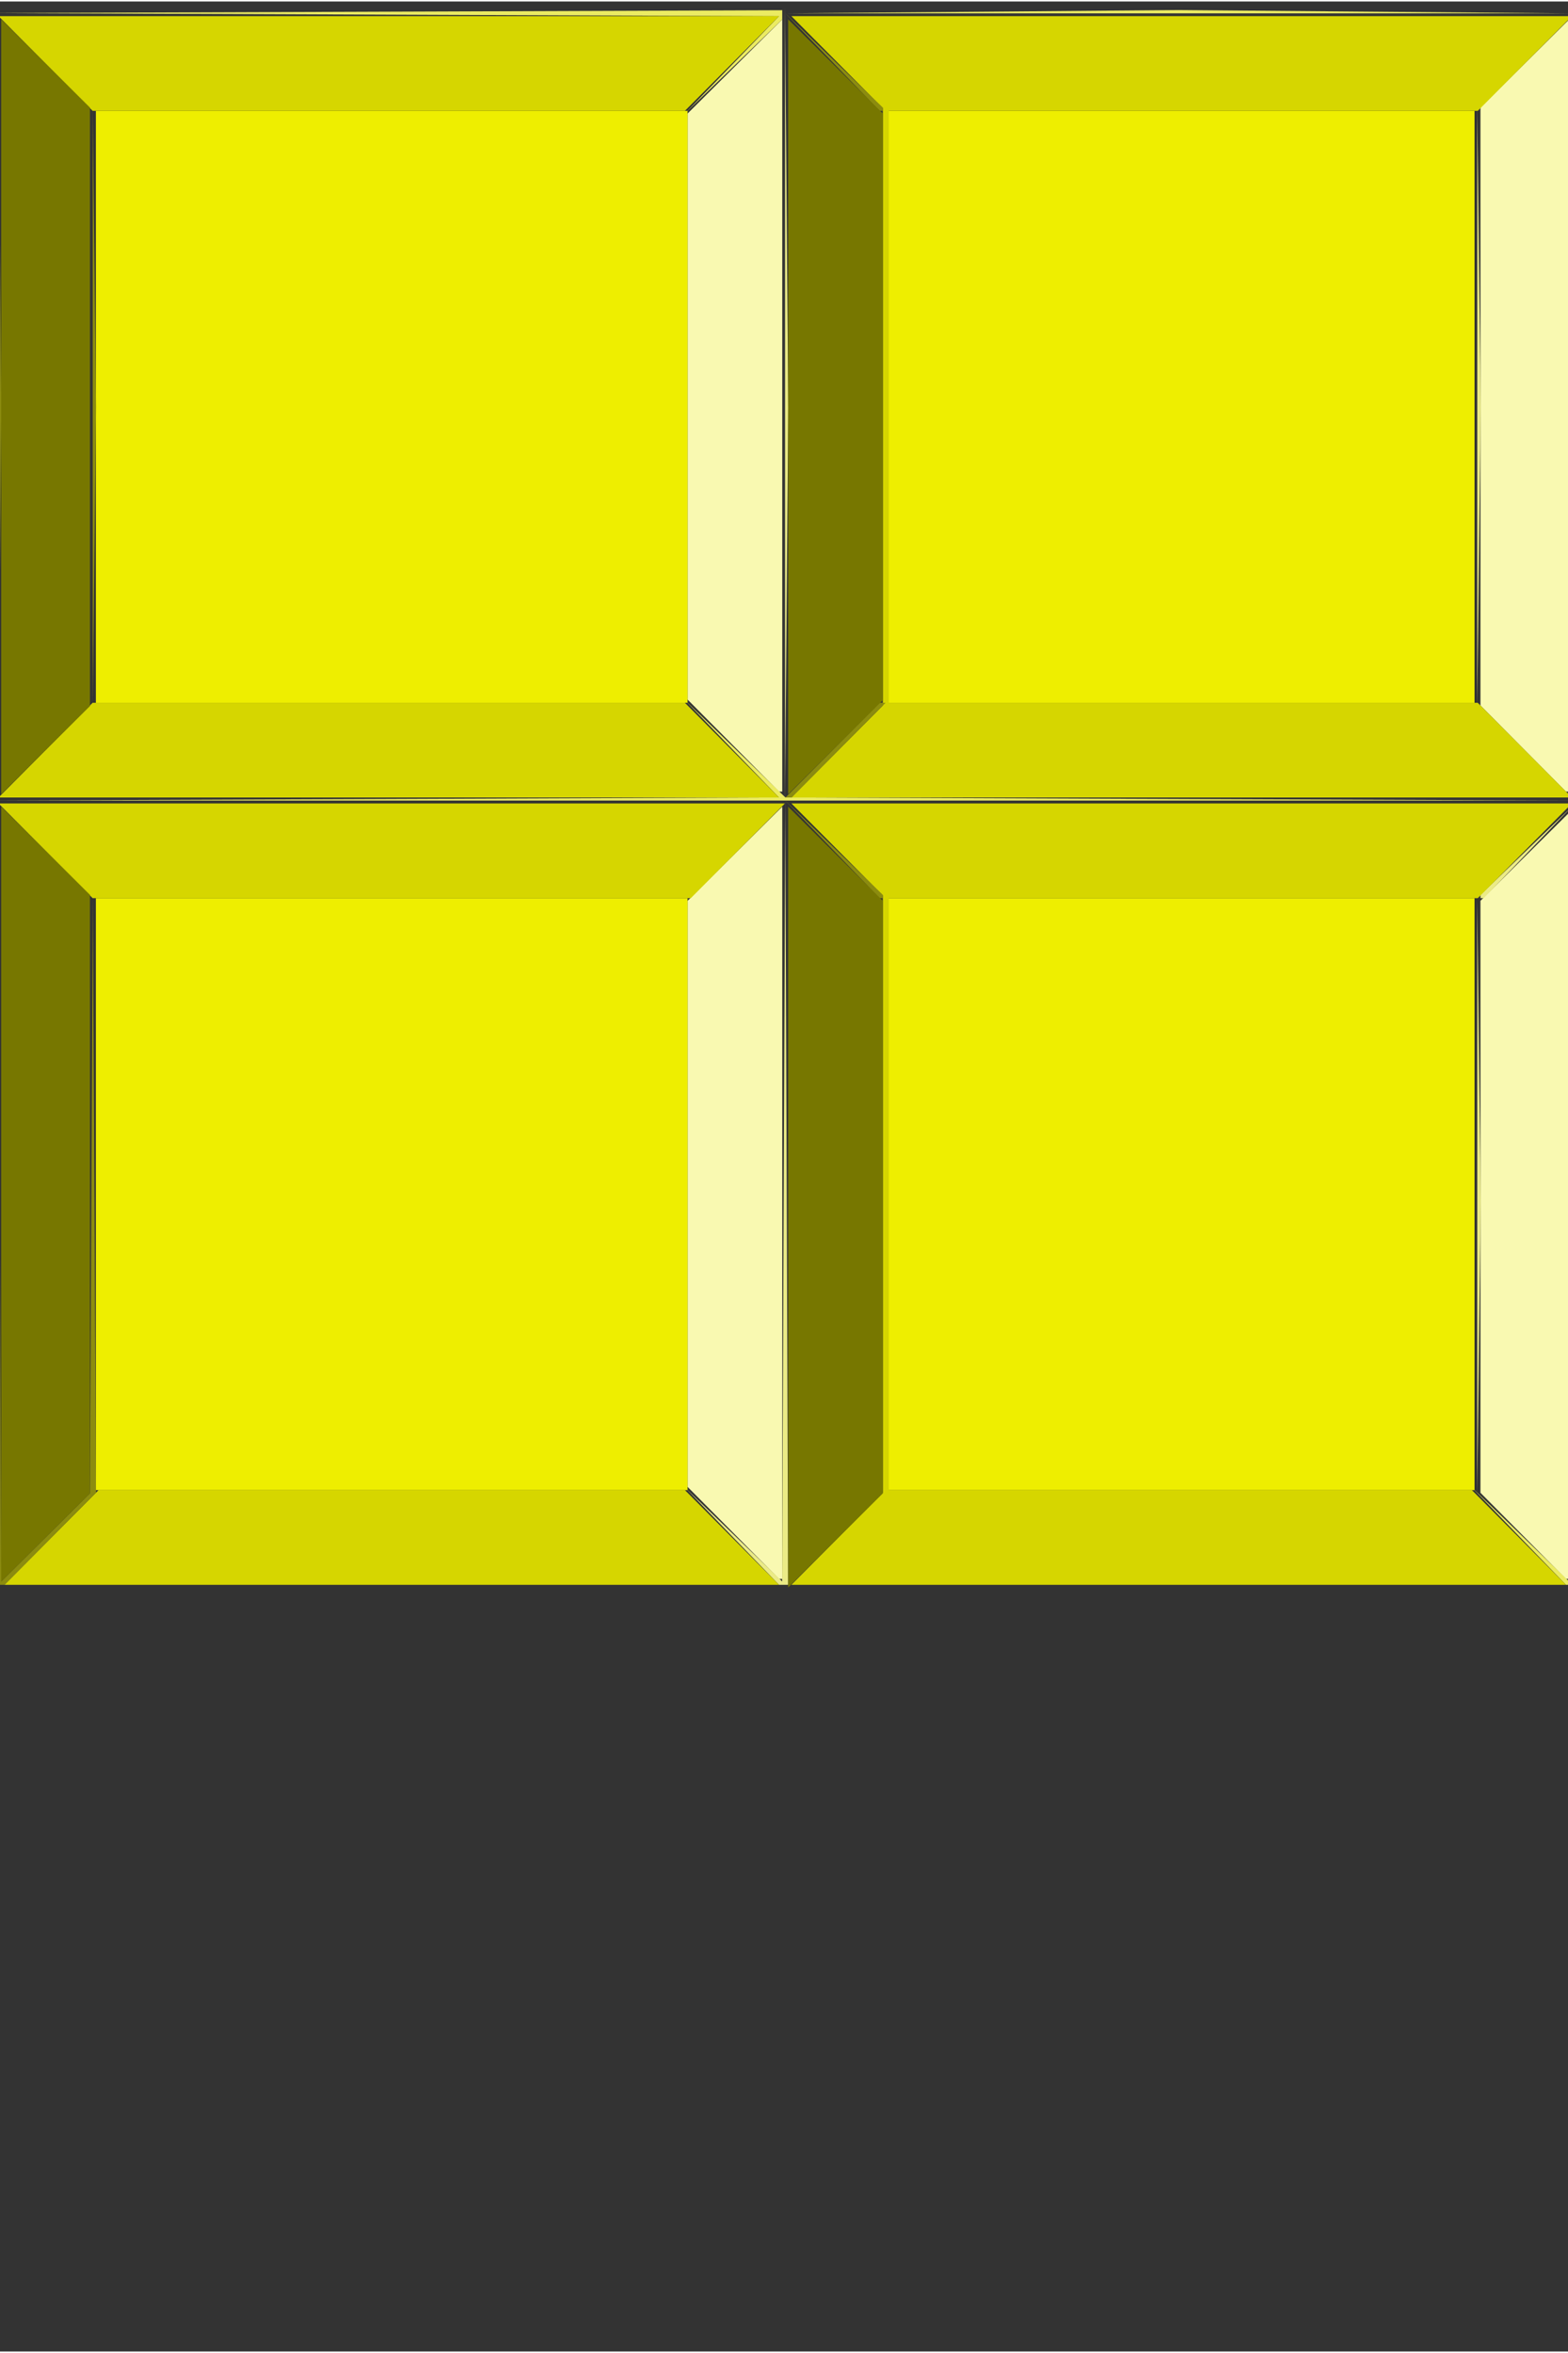 <?xml version="1.0" encoding="UTF-8" standalone="no"?>
<!-- Created with Inkscape (http://www.inkscape.org/) -->

<svg
   version="1.1"
   id="svg3186"
   width="60px"
   height="90px"
   viewBox="0 0 265 397"
   sodipodi:docname="tet75svg.svg"
   xml:space="preserve"
   inkscape:version="1.2.2 (732a01da63, 2022-12-09)"
   xmlns:inkscape="http://www.inkscape.org/namespaces/inkscape"
   xmlns:sodipodi="http://sodipodi.sourceforge.net/DTD/sodipodi-0.dtd"
   xmlns="http://www.w3.org/2000/svg"
   xmlns:svg="http://www.w3.org/2000/svg"><rect x="0" y="0" width="265" height="397" fill="#333333" stroke="none"/><defs
     id="defs3190" /><sodipodi:namedview
     id="namedview3188"
     pagecolor="#505050"
     bordercolor="#ffffff"
     borderopacity="1"
     inkscape:showpageshadow="false"
     inkscape:pageopacity="0"
     inkscape:pagecheckerboard="1"
     inkscape:deskcolor="#505050"
     showgrid="false"
     inkscape:zoom="1.2934509"
     inkscape:cx="-204.87828"
     inkscape:cy="90.455695"
     inkscape:window-width="2560"
     inkscape:window-height="1377"
     inkscape:window-x="-8"
     inkscape:window-y="-8"
     inkscape:window-maximized="1"
     inkscape:current-layer="g3192" /><g
     inkscape:groupmode="layer"
     inkscape:label="Image"
     id="g3192"><g
       id="g326"
       transform="translate(0.773,1.546)"><path
         style="fill:#f9f9b1"
         d="m 123.158,257.159 -7.727,-7.772 v -49.501 -49.501 l 8,-7.953 8,-7.953 v 65.227 65.227 h -0.273 -0.273 z m 133.498,0.499 -7.225,-7.274 v -50.002 -50.002 l 7.5,-7.45 7.5,-7.45 v 64.725 64.725 h -0.275 -0.275 z M 123.158,124.159 115.431,116.387 V 66.886 17.384 l 8,-7.953 8,-7.953 V 66.705 131.931 h -0.273 -0.273 z m 133.498,0.499 -7.225,-7.274 V 66.883 16.381 l 7.5,-7.45 7.5,-7.45 V 66.706 131.931 h -0.275 -0.275 z"
         id="path340" /><path
         style="fill:#ebeb86"
         d="m 122.908,257.681 -7.977,-8.25 8.243,7.969 8.243,7.969 0.265,-65.969 0.265,-65.969 0.243,66.25 0.243,66.25 h -0.773 -0.773 z m 125.987,-57.25 3.3e-4,-50 0.285,25.32 0.285,25.32 -0.286,24.68 -0.286,24.68 z m 0.536,-50.775 v -0.275 l 7.75,-7.475 7.75,-7.475 -7.475,7.75 -7.475,7.75 h -0.275 -0.275 z m -117.528,-83.225 1.9e-4,-67 0.277,33.823 0.277,33.823 -0.277,33.177 -0.277,33.177 z m 116.992,0.5 v -50.5 l 0.285,25.25 0.285,25.25 -0.285,25.25 -0.285,25.25 z"
         id="path338" /><path
         style="fill:#ebeb62"
         d="m 255.908,257.681 -7.977,-8.25 8.25,7.977 8.25,7.977 v 0.273 0.273 h -0.273 -0.273 z M 64.401,133.181 l 66.469,-0.264 -7.969,-8.243 -7.969,-8.243 8.514,8.243 8.514,8.243 66.486,0.264 66.486,0.264 h -133.5 H -2.069 Z M 122.901,9.189 130.87,0.946 64.401,0.681 -2.069,0.417 64.681,0.174 131.431,-0.069 v 0.773 0.773 l -8.25,7.977 -8.25,7.977 z m 42.281,-9.007 33.25,-0.277 33.25,0.277 33.25,0.277 h -66.5 -66.5 z"
         id="path336" /><path
         style="fill:#eeee00"
         d="m 15.431,199.931 v -50 h 50 50 v 50 50 h -50 -50 z m 134,0 v -50 h 49.5 49.5 v 50 50 h -49.5 -49.5 z M 15.431,66.931 v -50 h 50 50 v 50 50 h -50 -50 z m 134,0 v -50 h 49.5 49.5 v 50 50 h -49.5 -49.5 z"
         id="path334" /><path
         style="fill:#d6d600"
         d="m 7.931,257.931 7.953,-8 h 49.547 49.547 l 7.953,8 7.953,8 H 65.431 -0.022 Z m 132.773,0.228 7.727,-7.772 V 199.931 149.476 l -7.727,-7.772 -7.727,-7.772 h 65.953 65.953 l -7.953,8 -7.953,8 h -49.773 -49.773 v 50 50 h 49.273 49.273 l 7.953,8 7.953,8 H 198.431 132.978 Z M 6.931,141.931 l -7.953,-8 H 65.431 131.884 l -7.953,8 -7.953,8 H 65.431 14.884 Z m 0,-17 7.953,-8 h 50.047 50.047 l 7.953,8 7.953,8 H 64.931 -1.022 Z m 133.773,0.228 7.727,-7.772 V 66.931 16.476 l -7.727,-7.772 -7.727,-7.772 h 65.953 65.953 l -7.953,8 -7.953,8 h -49.773 -49.773 v 50 50 h 49.773 49.773 l 7.953,8 7.953,8 H 198.931 132.978 Z M 6.931,8.931 l -7.953,-8 H 64.931 130.884 l -7.953,8 -7.953,8 H 64.931 14.884 Z"
         id="path332" /><path
         style="fill:#8c8c0f"
         d="m -1.326,199.681 0.243,-66.25 0.265,65.968 0.265,65.968 7.493,-7.443 7.493,-7.443 0.241,-50.525 0.241,-50.525 0.269,50.468 0.269,50.468 -7.736,7.782 -7.736,7.782 H -0.795 -1.569 Z m 141.234,-58 -7.977,-8.25 8.25,7.977 8.25,7.977 v 0.273 0.273 h -0.273 -0.273 z M -1.097,66.931 V 0.431 l 0.277,33.25 0.277,33.25 -0.277,33.25 -0.277,33.25 z m 141.028,58 7.953,-8 h 0.5 0.5 l -7.953,8 -7.953,8 h -0.5 -0.5 z M 14.895,66.931 v -50.5 l 0.285,25.25 0.285,25.25 -0.285,25.25 -0.285,25.25 z M 139.908,8.681 l -7.977,-8.25 8.25,7.977 8.25,7.977 v 0.273 0.273 h -0.273 -0.273 z"
         id="path330" /><path
         style="fill:#777700"
         d="m 132.431,200.431 v -65.953 l 8,7.953 8,7.953 v 50.047 50.047 l -8,7.953 -8,7.953 z m -133,-0.5 v -65.45 l 7.5,7.45 7.5,7.45 v 50.55 50.55 l -7.5,7.45 -7.5,7.45 z m 0,-133 V 1.481 l 7.5,7.45 7.5,7.45 v 50.55 50.55 l -7.5,7.45 -7.5,7.45 z m 133,0 V 1.478 l 8,7.953 8,7.953 v 49.547 49.547 l -8,7.953 -8,7.953 z"
         id="path328" /></g></g></svg>
